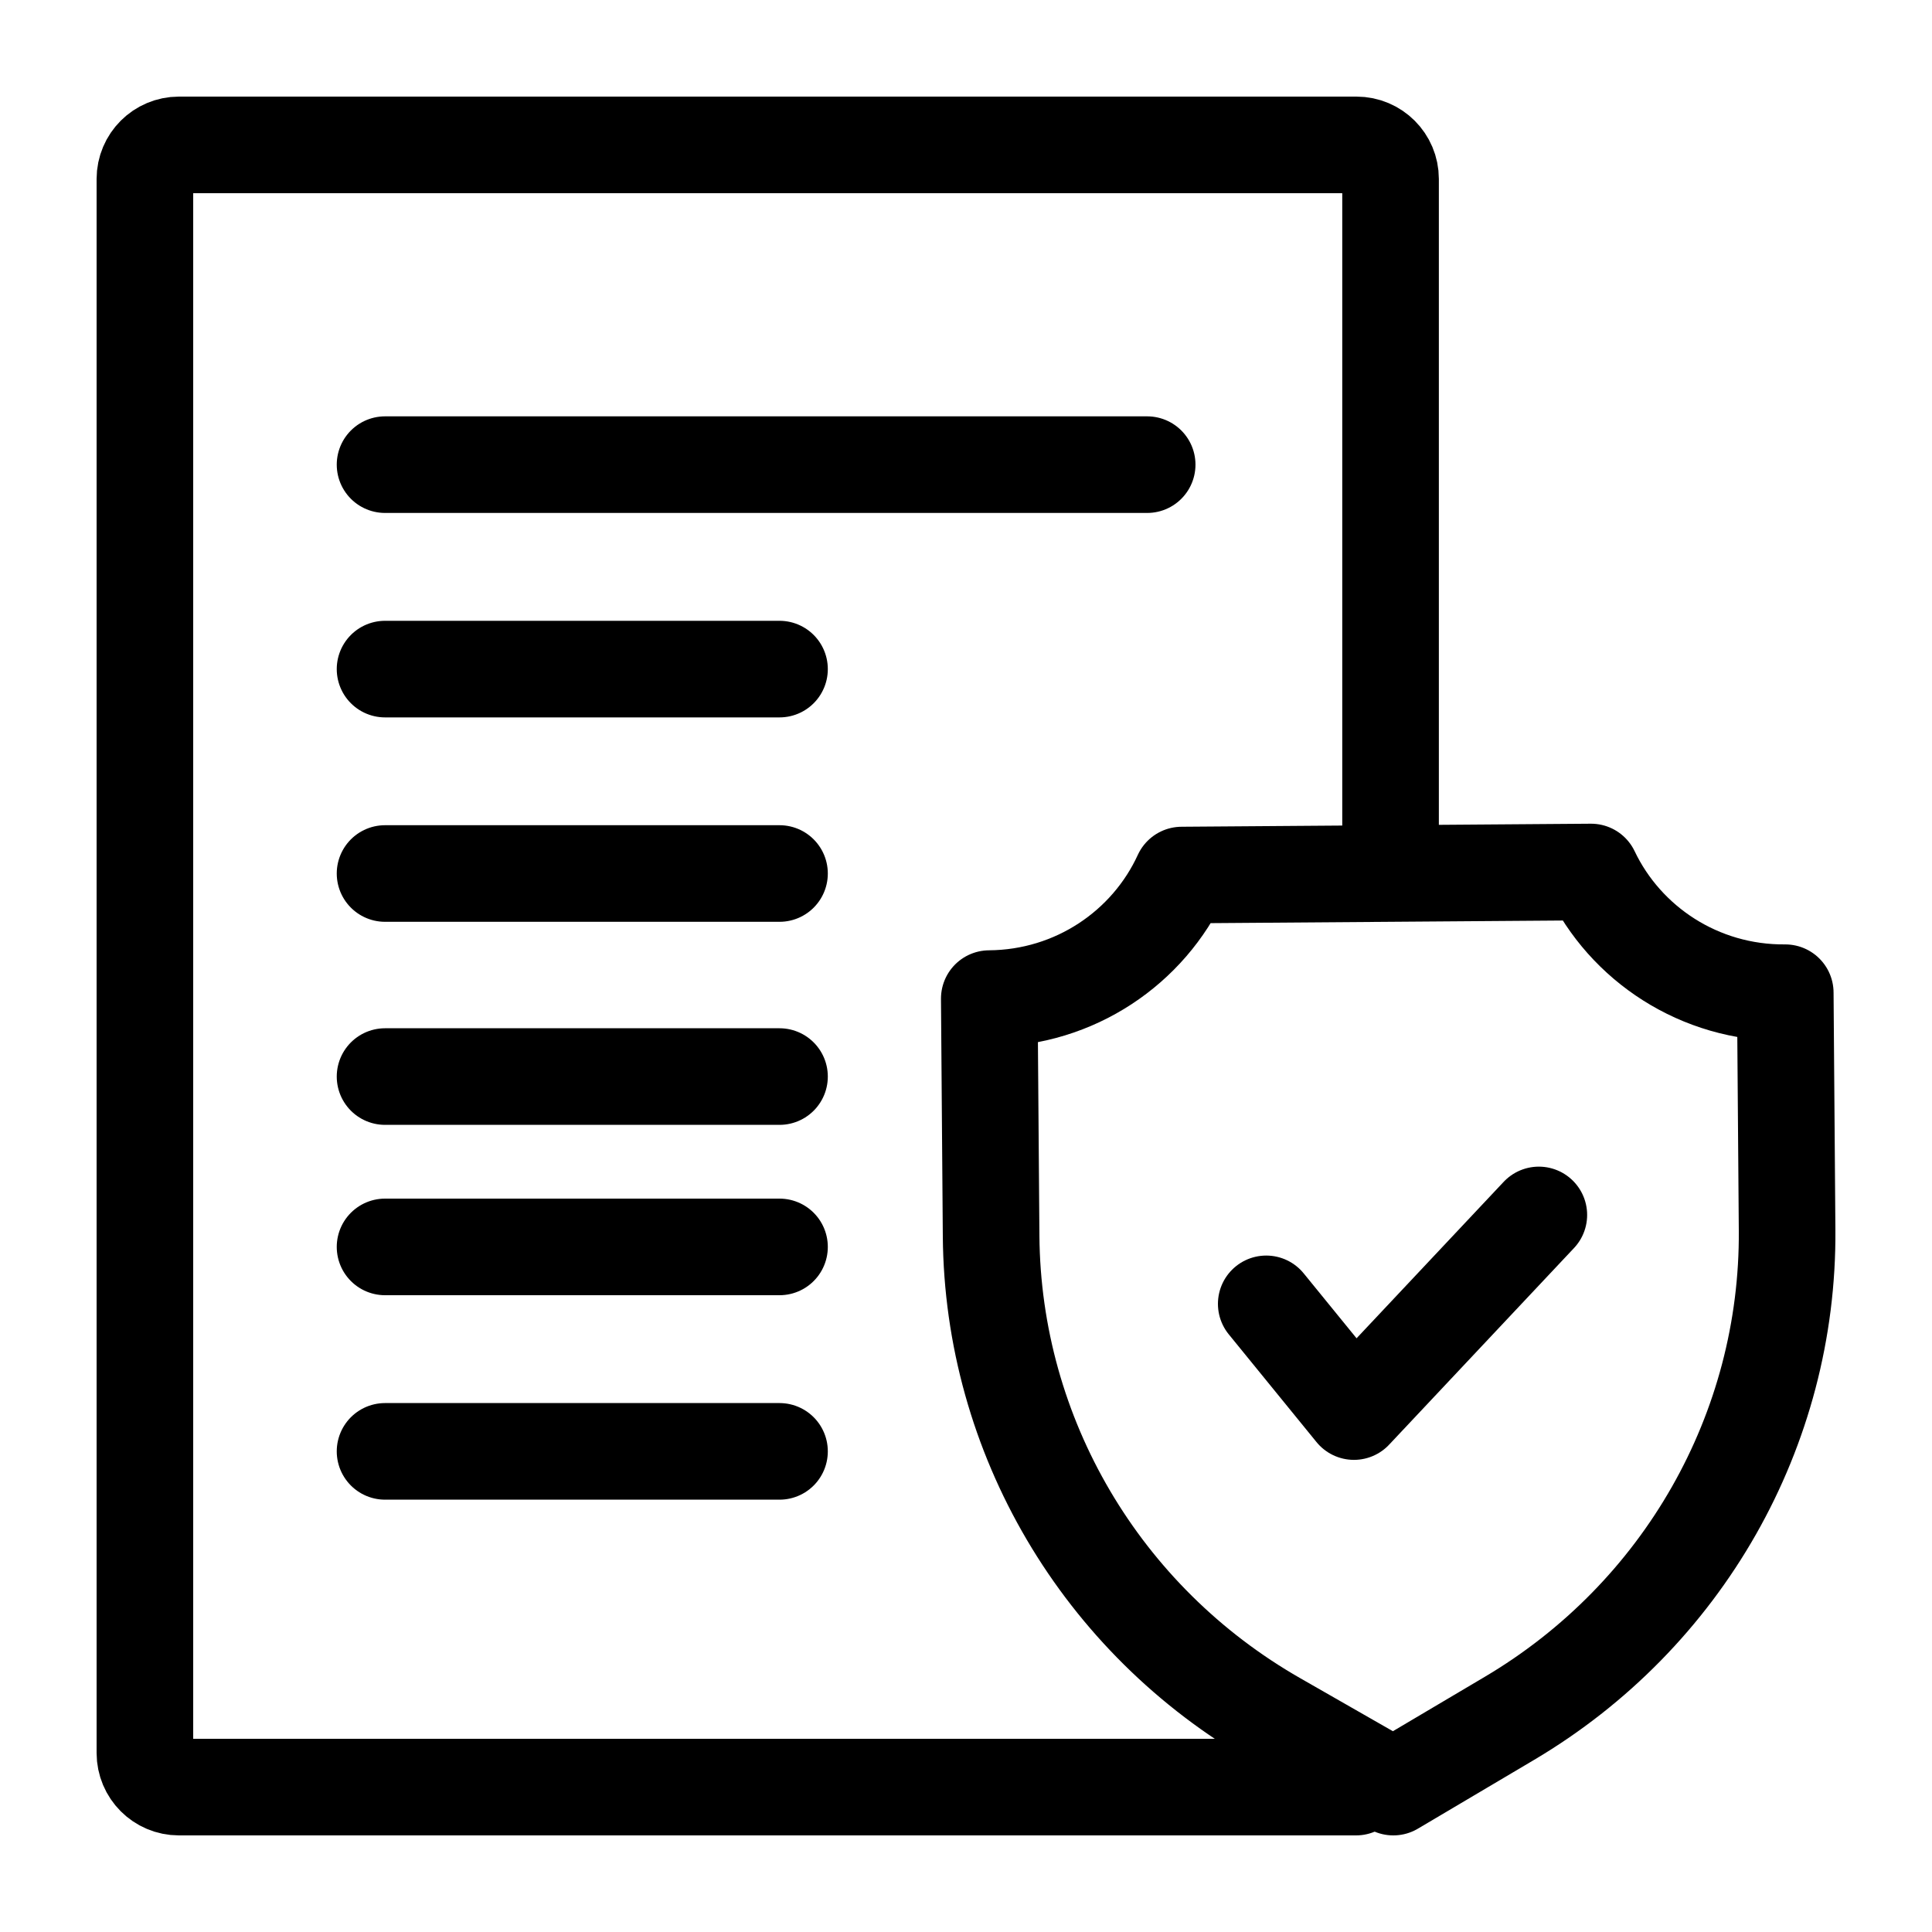 <svg width="40" height="40" viewBox="0 0 40 40" fill="none" xmlns="http://www.w3.org/2000/svg">
<path d="M28.79 18.054V3.705C28.79 3.316 28.474 3 28.084 3H3.705C3.316 3 3 3.316 3 3.705V36.294C3 36.684 3.316 37 3.705 37L28.075 37M7.972 18.085H16.139M7.972 13.853H16.139M7.972 9.62H23.751M7.972 22.289H16.139M7.972 25.816H16.139M7.972 30.049H16.139" stroke="black" stroke-width="2" stroke-miterlimit="10" stroke-linecap="round" stroke-linejoin="round"/>
<path d="M37 25.47L36.962 20.553C35.187 20.567 33.65 19.542 32.941 18.054L24.466 18.117C23.779 19.615 22.258 20.662 20.482 20.675L20.52 25.592C20.551 29.727 22.796 33.539 26.423 35.613L28.847 37L31.249 35.578C34.844 33.45 37.031 29.606 37 25.47Z" stroke="black" stroke-width="2" stroke-miterlimit="10" stroke-linecap="round" stroke-linejoin="round"/>
<path d="M26.216 26.995L28.032 29.225L31.86 25.154" stroke="black" stroke-width="2" stroke-miterlimit="10" stroke-linecap="round" stroke-linejoin="round"/>
</svg>
